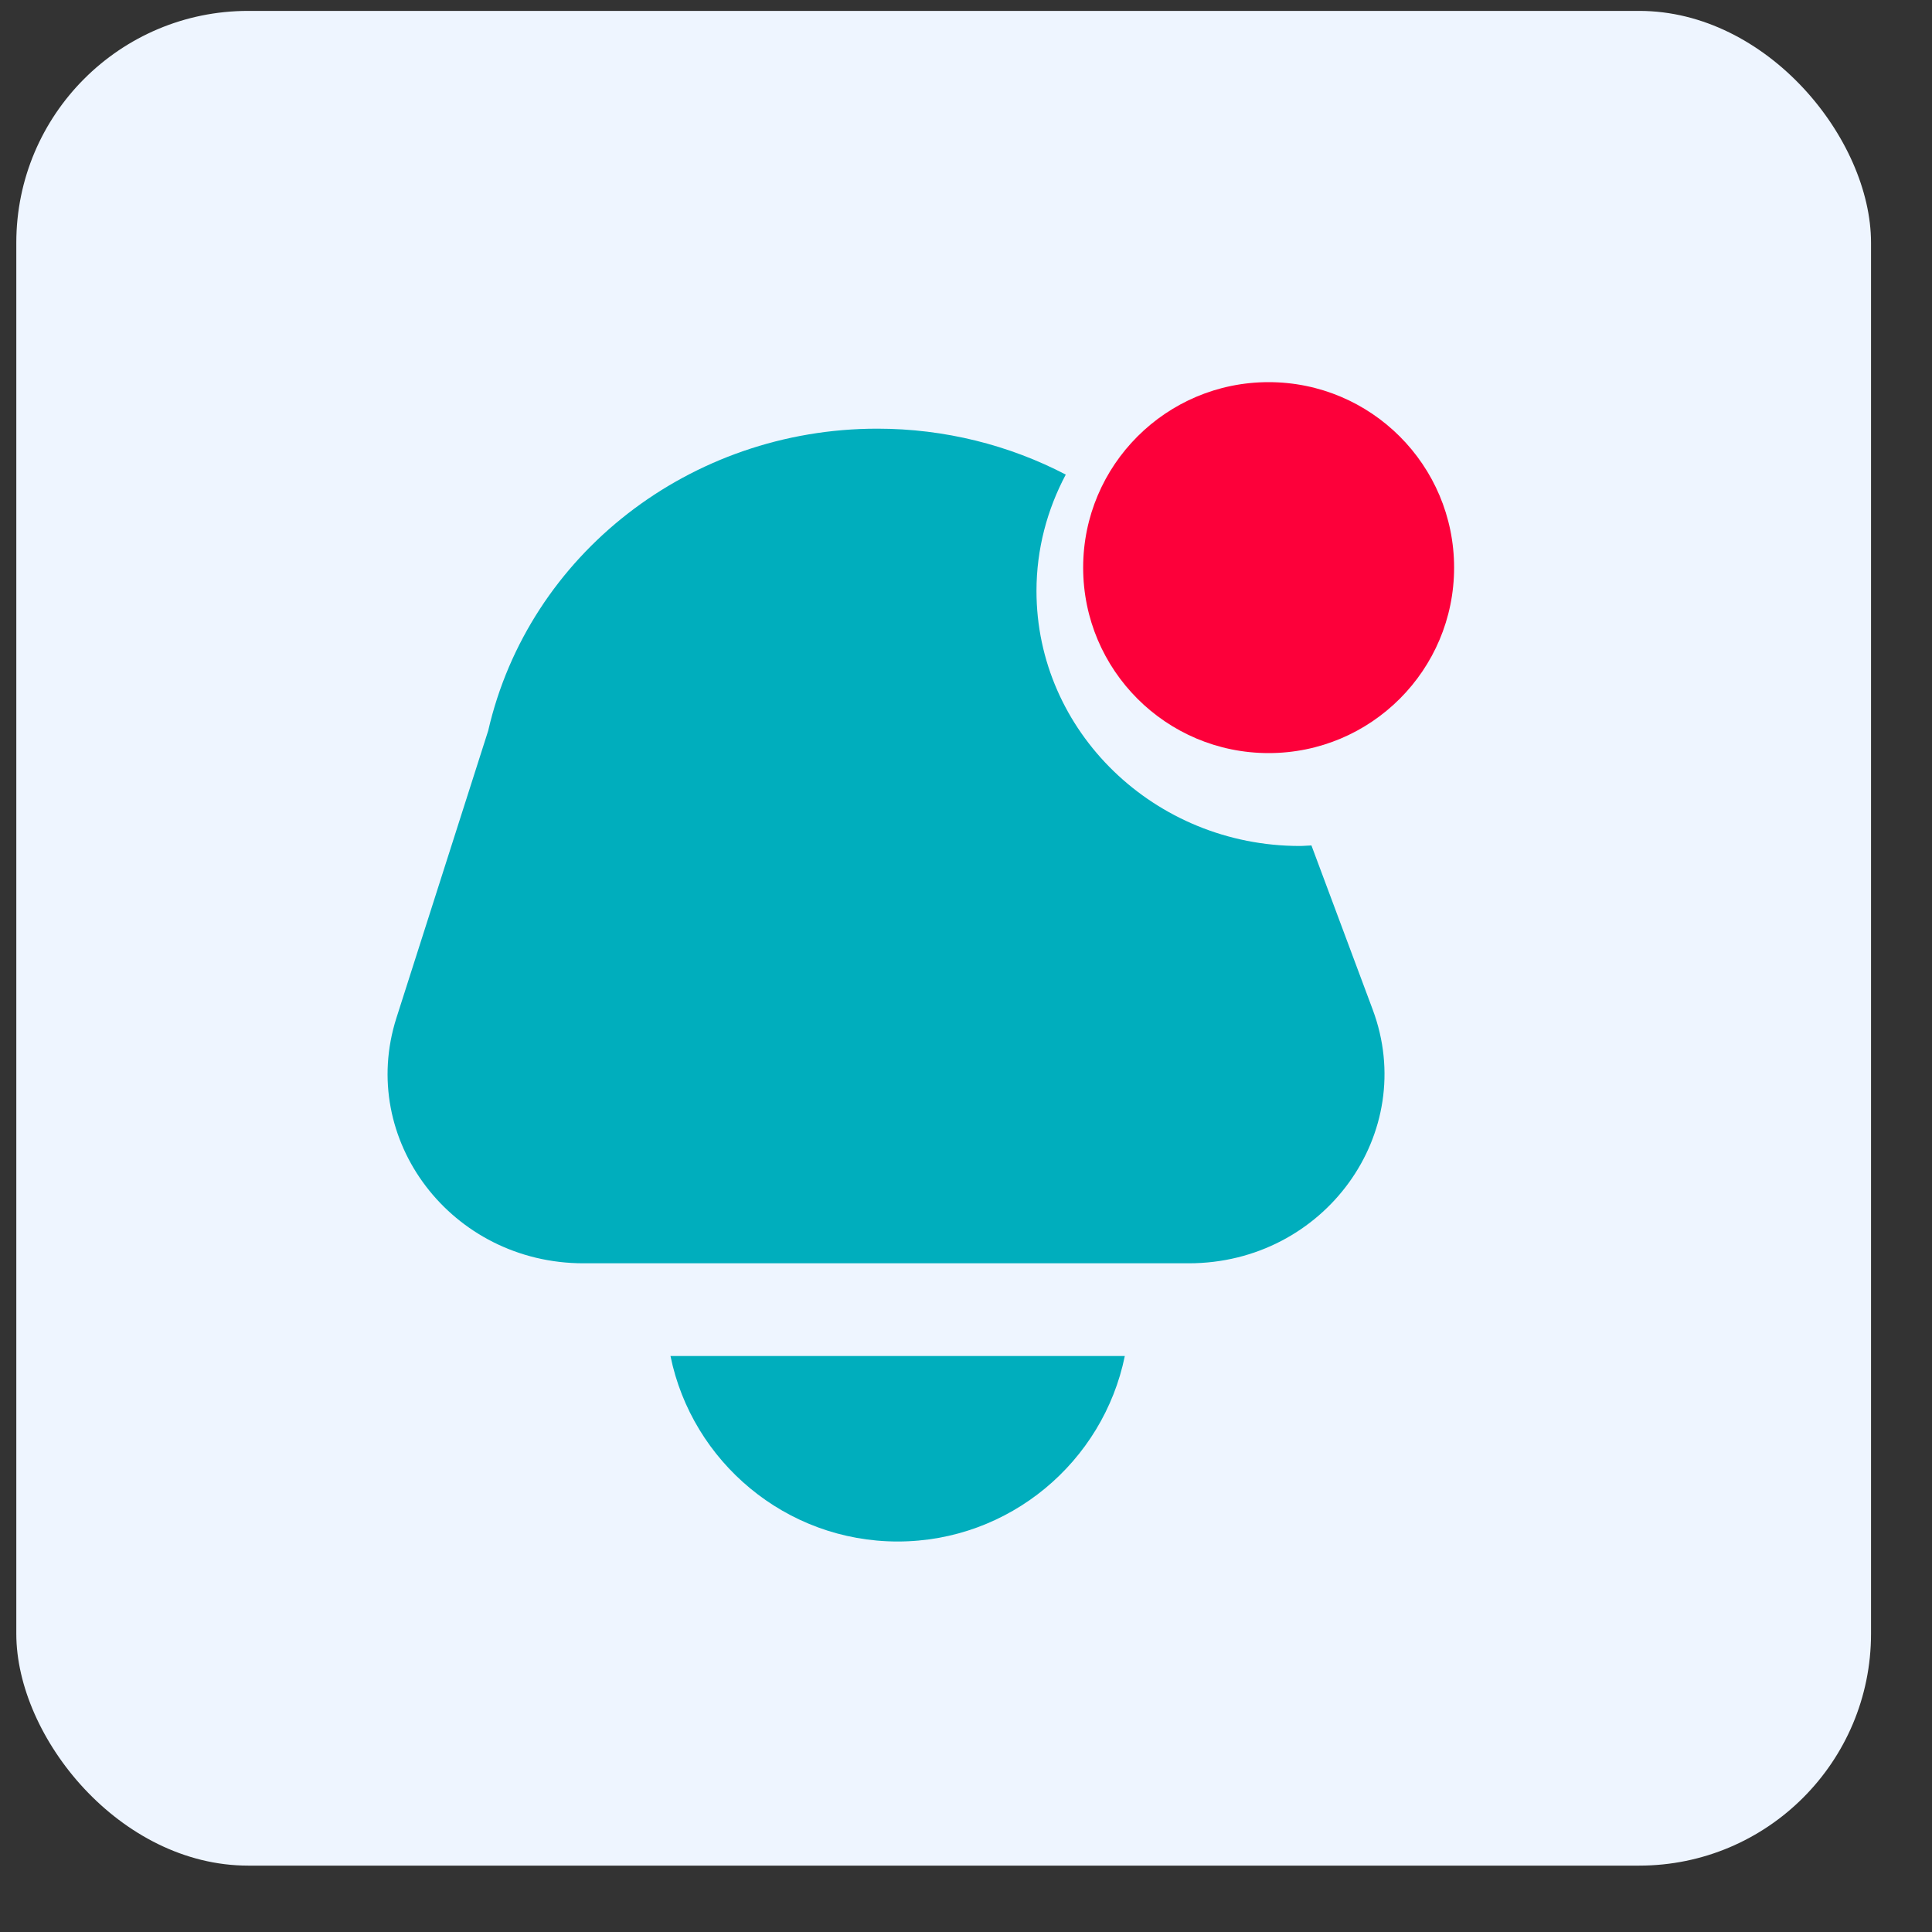 <svg width="25" height="25" viewBox="0 0 25 25" fill="none" xmlns="http://www.w3.org/2000/svg">
<rect x="0" y="0" width="25" height="25" fill="#333333" stroke="none"/>
<rect x="0.211" y="0.141" width="24" height="24" rx="3" fill="#EEF5FF"/>
<path d="M14.555 17.547C14.276 18.914 13.064 19.947 11.616 19.947C10.168 19.947 8.955 18.914 8.676 17.547H14.555ZM16.97 10.94C16.92 10.941 16.871 10.947 16.821 10.947C14.941 10.947 13.412 9.467 13.412 7.647C13.412 7.104 13.551 6.593 13.791 6.141C13.059 5.76 12.226 5.547 11.352 5.547C8.934 5.547 6.842 7.172 6.317 9.456L5.13 13.171C4.626 14.748 5.844 16.347 7.55 16.347H15.382C17.137 16.347 18.36 14.66 17.762 13.062L16.97 10.94Z" fill="#00AEBD"/>
<circle cx="16.416" cy="7.345" r="2.4" fill="#FD003A"/>
</svg>
